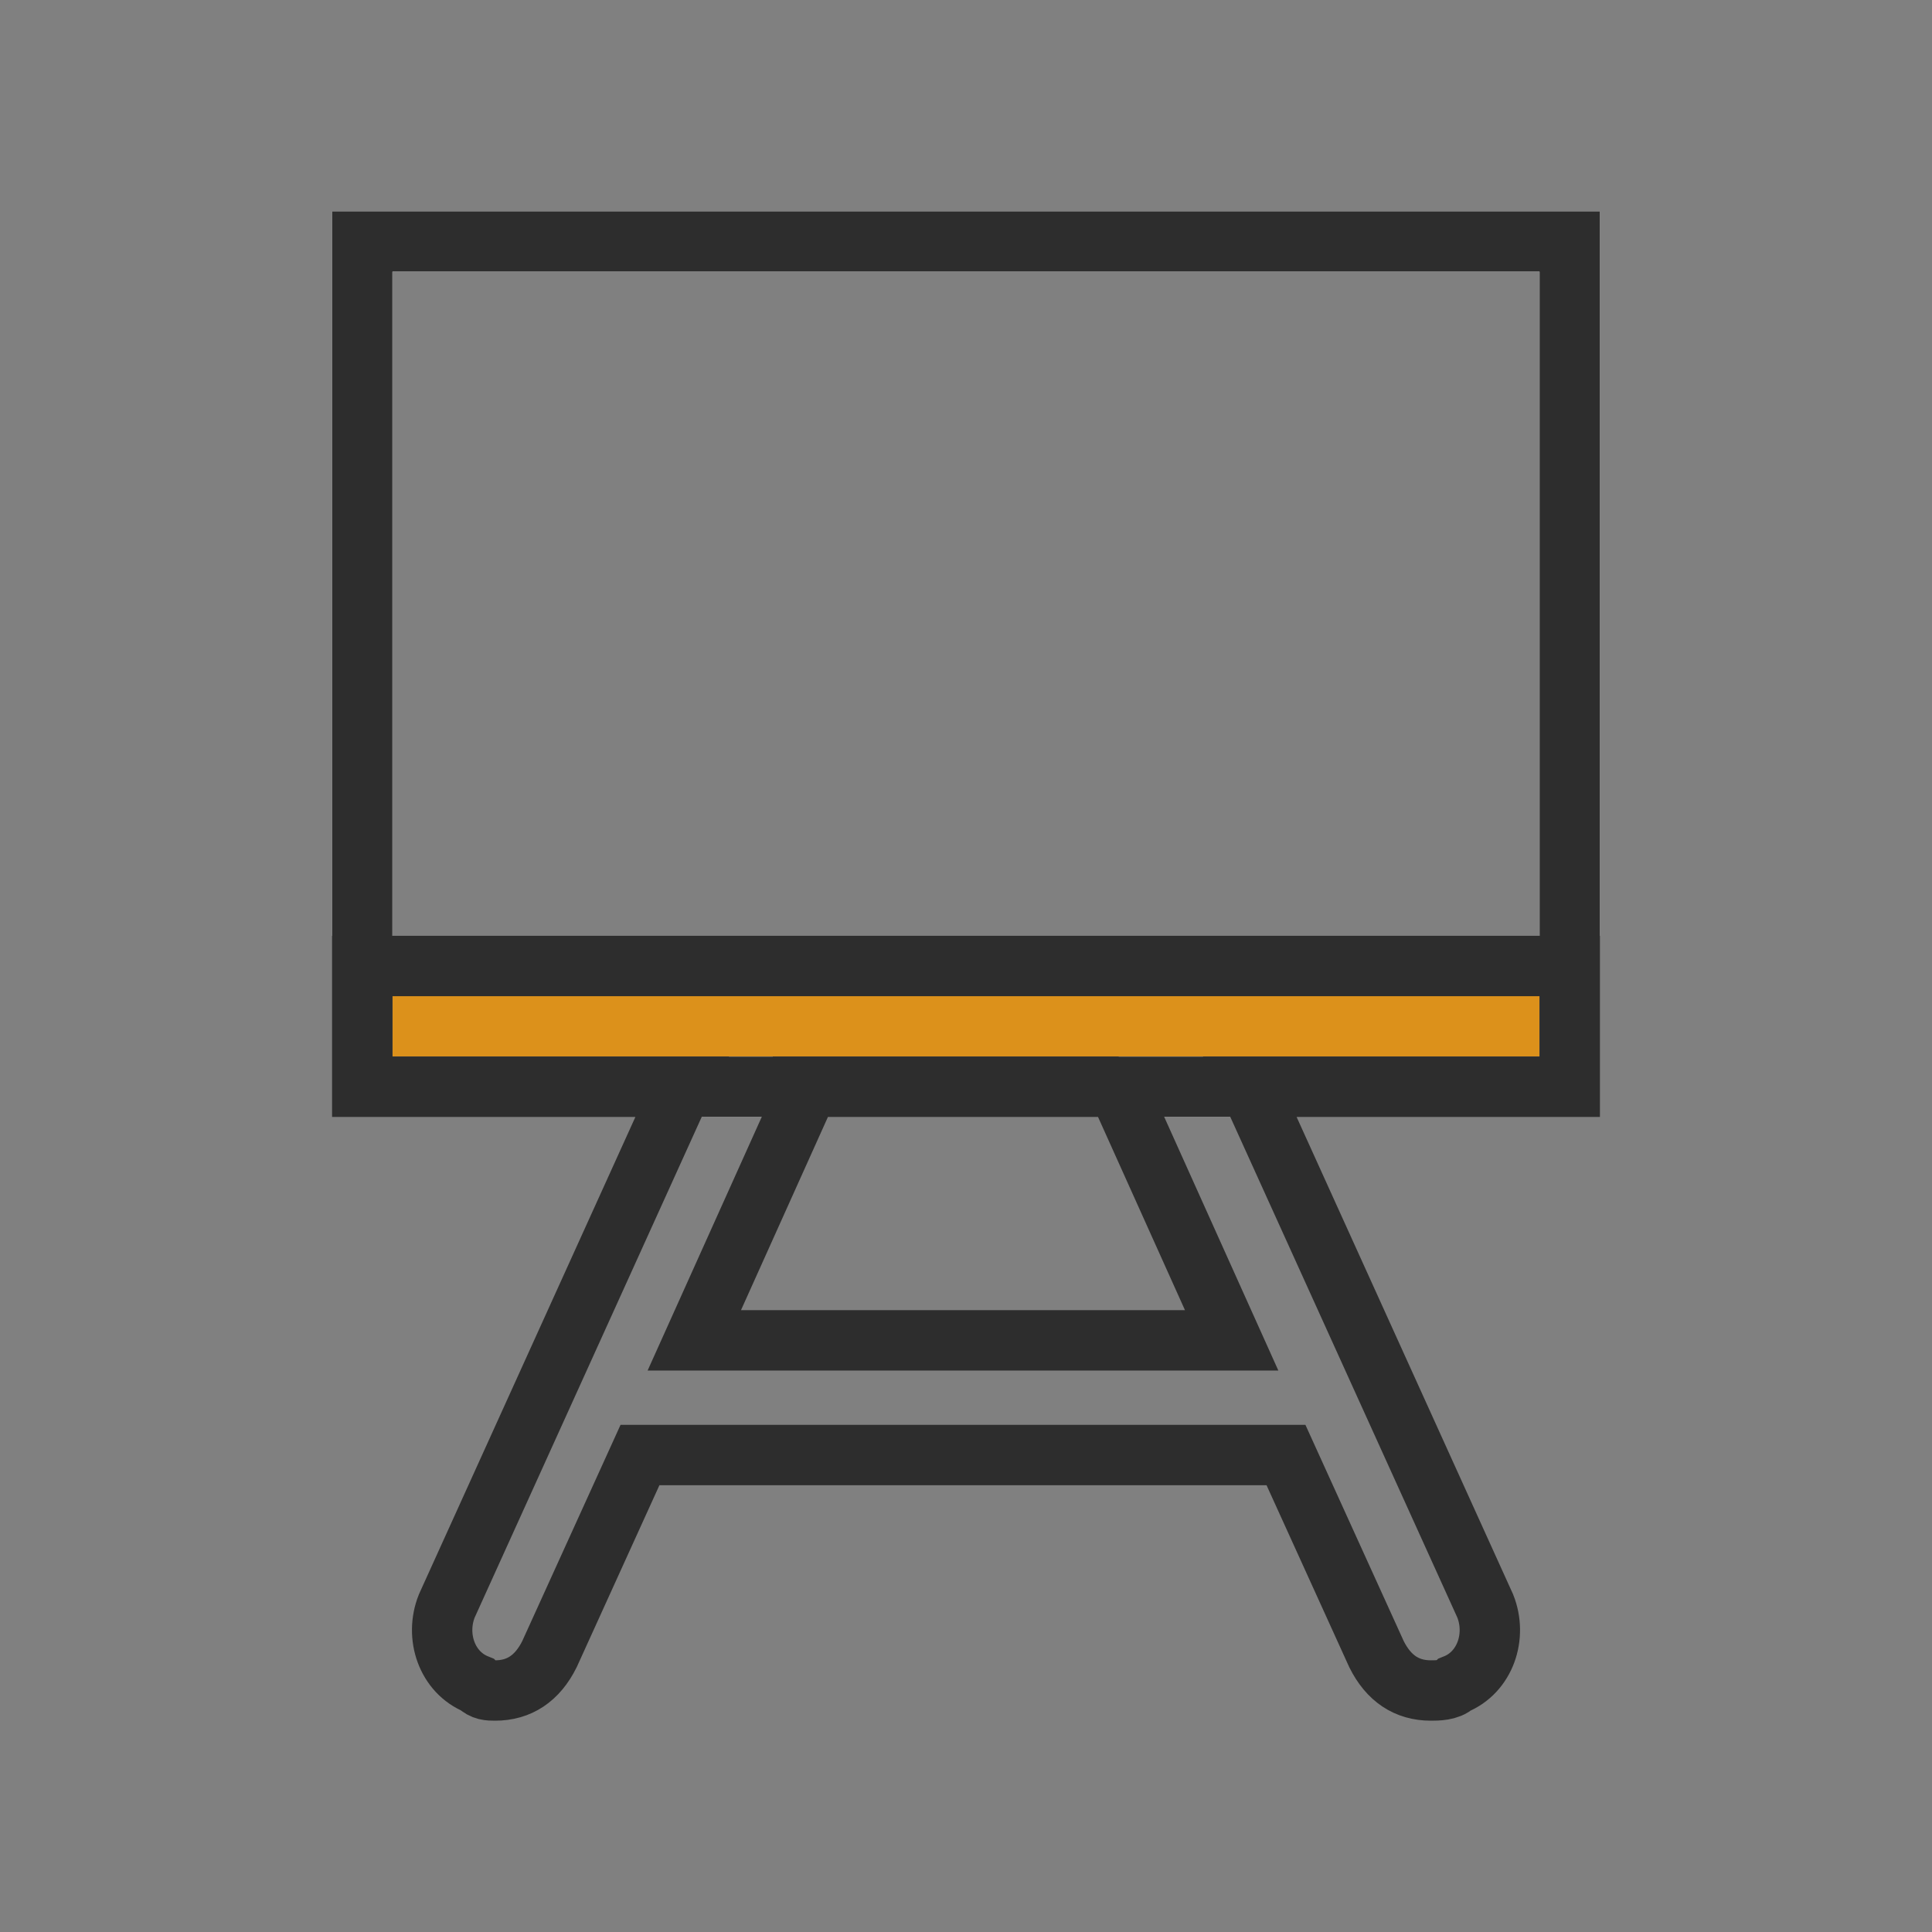 <?xml version="1.0" encoding="utf-8"?>
<!-- Generator: Adobe Illustrator 23.0.1, SVG Export Plug-In . SVG Version: 6.00 Build 0)  -->
<svg version="1.1" id="Ebene_1" xmlns="http://www.w3.org/2000/svg" xmlns:xlink="http://www.w3.org/1999/xlink" x="0px" y="0px"
	 viewBox="0 0 32 32" style="enable-background:new 0 0 32 32;" xml:space="preserve">
<rect x="0" y="0" width="32" height="32" fill="#808080" stroke="none"/>
<style type="text/css">
	.st0{fill:#DC911B;}
	.st1{clip-path:url(#SVGID_4_);fill:none;stroke:#FFFFFF;stroke-miterlimit:10;}
	.st2{fill:none;stroke:#FFFFFF;stroke-miterlimit:10;}
	.st3{fill:none;stroke:#2D2D2D;stroke-miterlimit:10;}
</style>
<rect x="6" y="16" class="st0" width="20" height="2"/>
<g id="Ebene_2_1_">
</g>
<g>
	<g>
		<g>
			<g>
				<defs>
					<rect id="SVGID_3_" x="6" y="4" width="20" height="14"/>
				</defs>
				<clipPath id="SVGID_4_">
					<use xlink:href="#SVGID_3_"  style="overflow:visible;"/>
				</clipPath>
				<rect x="6" y="4" class="st1" width="20" height="14"/>
			</g>
		</g>
	</g>
	<g>
		<rect id="SVGID_2_" x="6" y="4" class="st2" width="20" height="14"/>
	</g>
</g>
<rect id="SVGID_1_" x="6" y="4" class="st3" width="20" height="14"/>
<path class="st3" d="M26,16H6v2h5.3l-3.9,8.6c-0.2,0.5,0,1.1,0.5,1.3C8,28,8.1,28,8.2,28c0.4,0,0.7-0.2,0.9-0.6l1.5-3.3h10.7
	l1.5,3.3c0.2,0.4,0.5,0.6,0.9,0.6c0.1,0,0.3,0,0.4-0.1c0.5-0.2,0.7-0.8,0.5-1.3L20.7,18H26V16z M18.6,18.2l1.8,4h-8.9l1.8-4
	c0-0.1,0-0.1,0-0.2h5.1C18.6,18.1,18.6,18.1,18.6,18.2z"/>
</svg>
